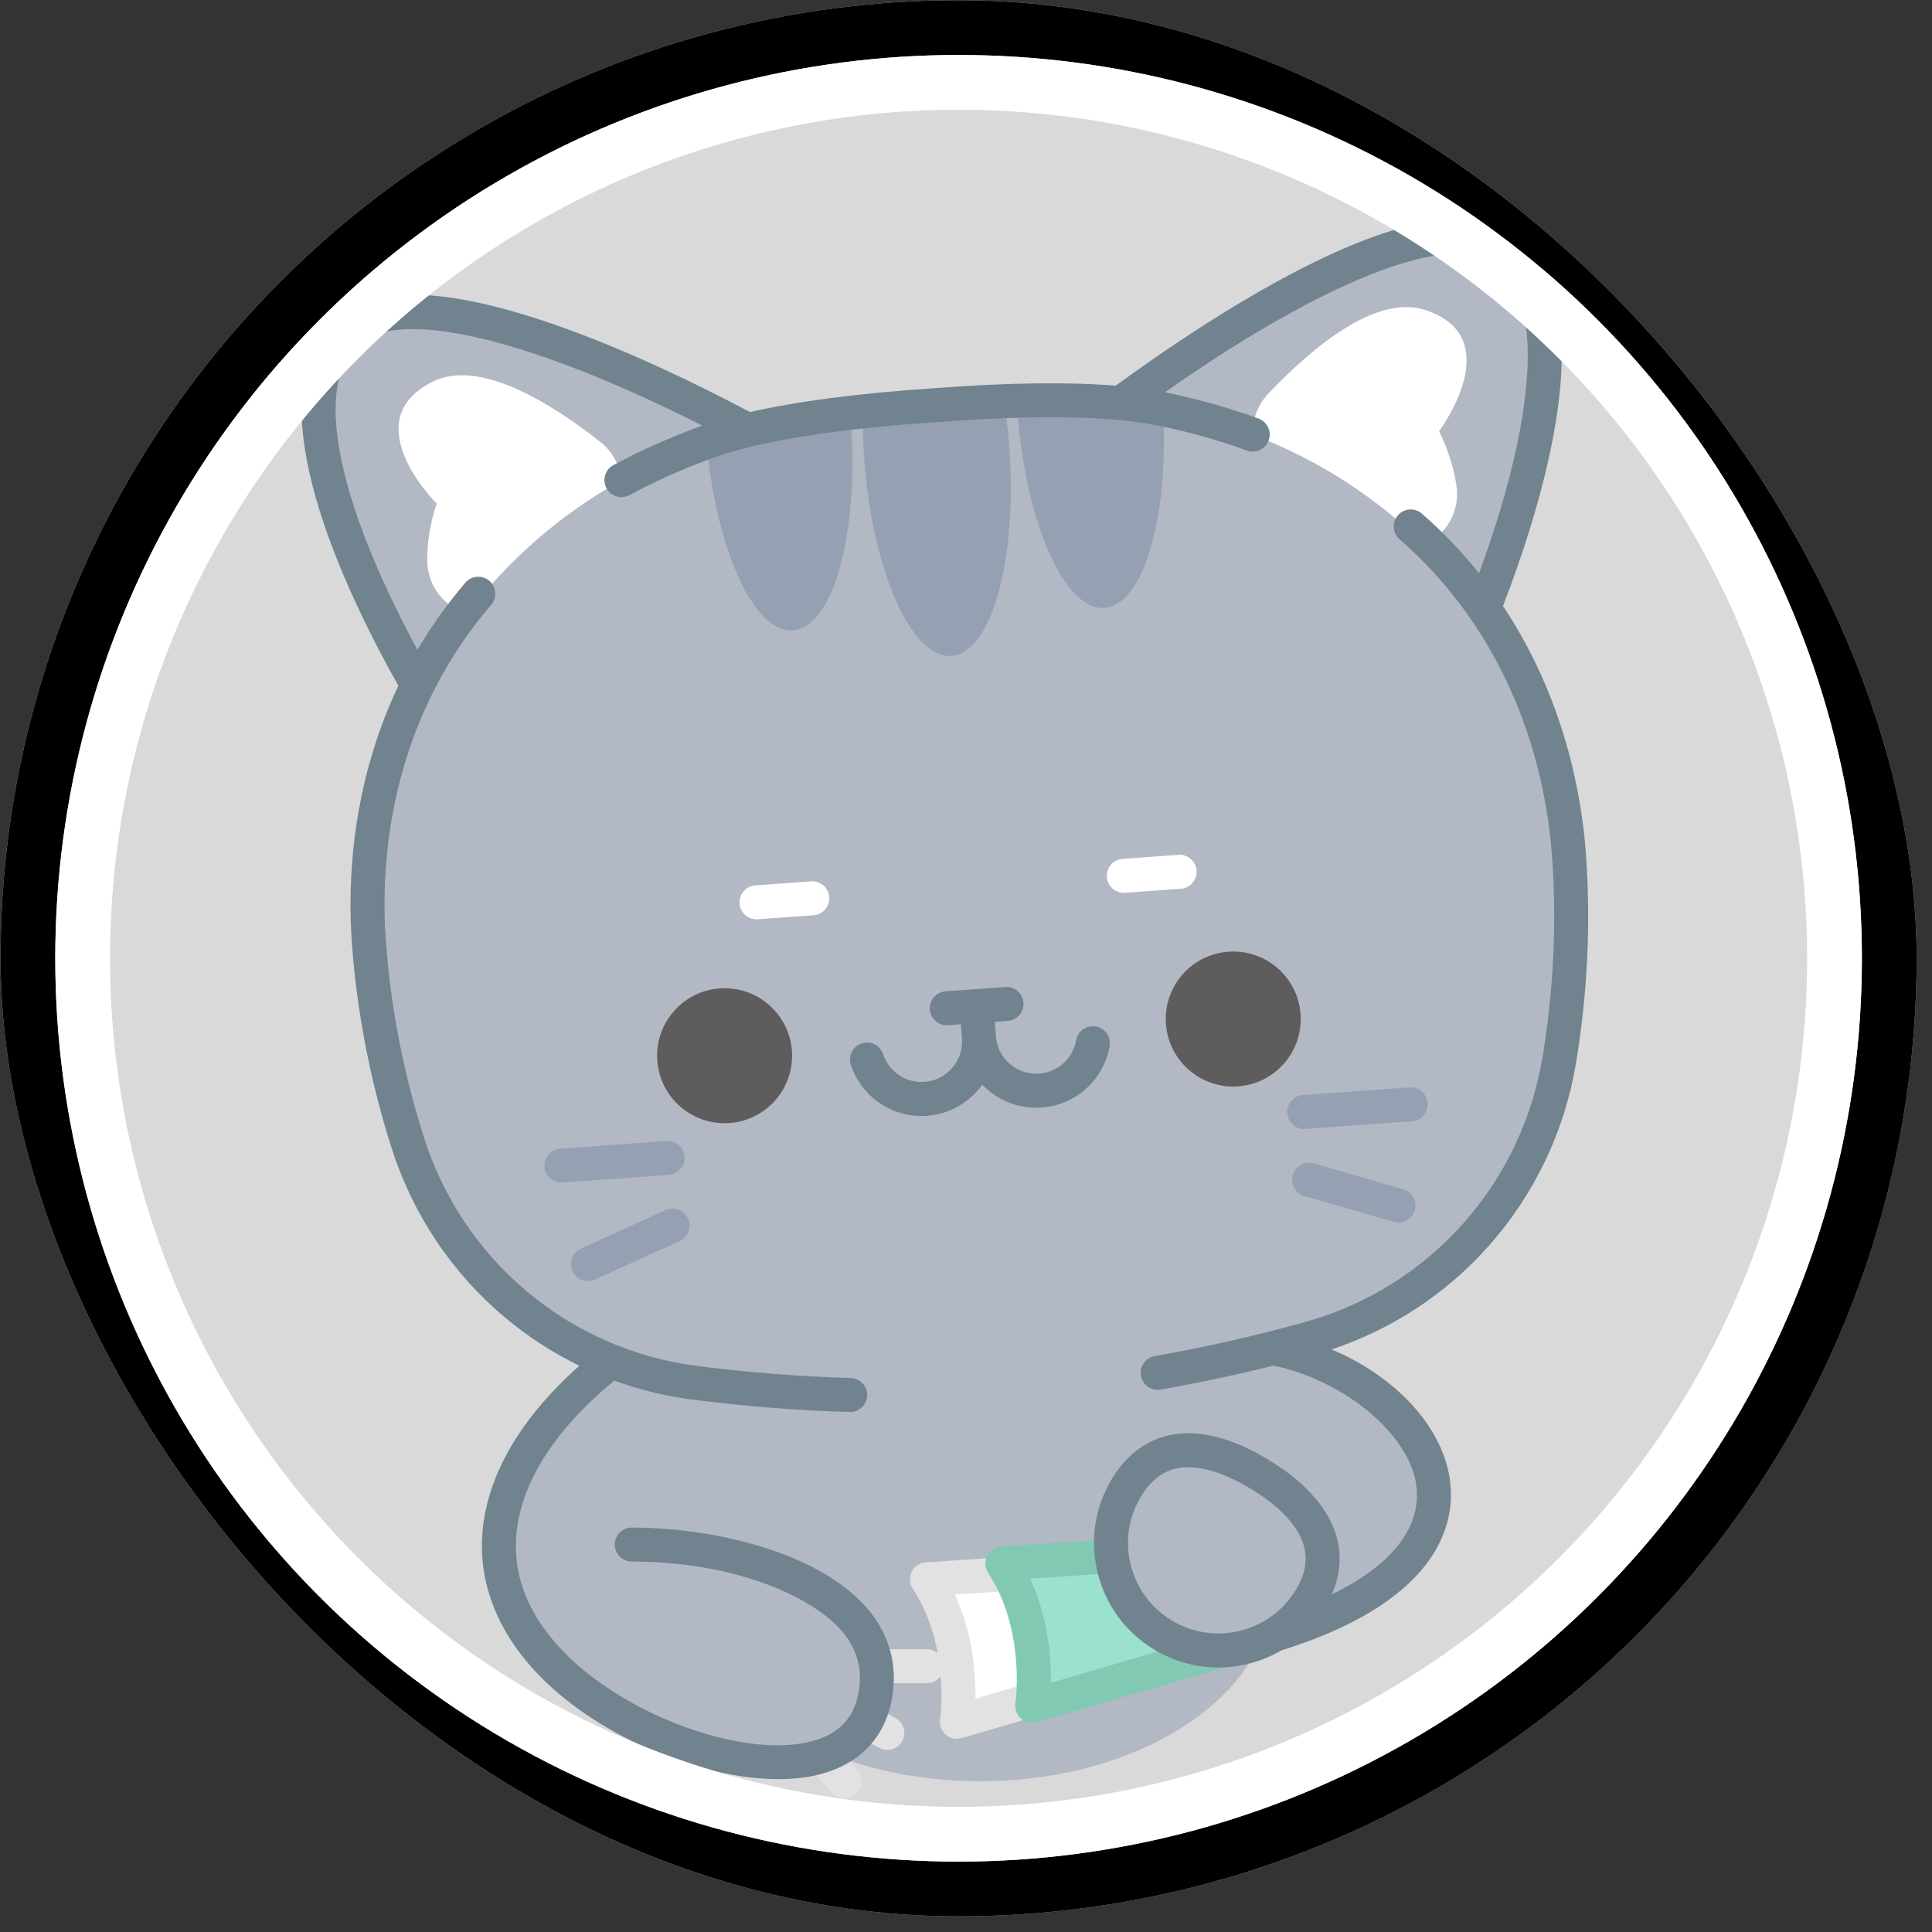 <svg width="121" height="121" viewBox="0 0 121 121" fill="none" xmlns="http://www.w3.org/2000/svg">
<rect x="0" y="0" width="121" height="121" fill="#333333" stroke="none"/>
<g clip-path="url(#clip0_2_6542)">
<circle cx="60.035" cy="60.017" r="60.002" fill="#D9D9D9"/>
<path d="M98.264 53.557C97.911 48.665 96.379 43.064 92.933 38.098C95.14 32.493 99.32 19.968 94.57 15.858C89.789 11.72 76.159 20.858 70.179 25.248C67.043 24.956 63.029 25.033 58.452 25.384C53.873 25.693 49.891 26.193 46.829 26.932C40.284 23.449 25.482 16.357 21.341 21.142C17.23 25.892 23.171 37.695 26.152 42.92C23.456 48.329 22.745 54.09 23.098 58.981C23.404 63.212 24.212 67.4 25.531 71.553C27.548 77.904 32.27 82.877 38.277 85.253C30.803 91.168 28.77 98.431 34.691 104.353C39.019 108.68 47.44 111.665 51.928 109.807C54.69 110.919 57.929 111.559 61.392 111.559C69.821 111.559 76.918 107.769 79.05 102.611C97.015 97.465 89.071 86.032 79.703 84.563L79.554 84.477C80.378 84.27 81.201 84.053 82.024 83.824C90.214 81.541 96.277 74.737 97.661 66.348C98.37 62.05 98.569 57.788 98.264 53.557Z" fill="#B2B8C4"/>
<path d="M54.127 28.731C54.632 35.734 57.079 41.26 59.583 41.08C62.092 40.899 63.72 35.078 63.215 28.076C63.146 27.116 63.041 26.186 62.901 25.296C59.937 25.375 56.983 25.588 54.038 25.941C54.028 26.841 54.057 27.777 54.127 28.731Z" fill="#95A1B3"/>
<path d="M63.72 25.727C64.225 32.724 66.666 38.256 69.176 38.075C71.589 37.901 73.191 32.476 72.851 25.817C71.262 25.523 69.627 25.35 67.963 25.302C66.538 25.265 65.114 25.255 63.693 25.282C63.698 25.432 63.709 25.577 63.72 25.727Z" fill="#95A1B3"/>
<path d="M44.262 27.821C44.872 34.487 47.239 39.658 49.663 39.483C52.173 39.302 53.795 33.477 53.29 26.48C53.28 26.329 53.269 26.185 53.253 26.035C51.634 26.238 50.014 26.49 48.401 26.779C46.98 27.032 45.599 27.385 44.262 27.821Z" fill="#95A1B3"/>
<path d="M27.347 31.538C27.347 31.538 26.741 33.231 26.756 35.078C26.766 36.786 27.884 38.01 29.264 38.455C31.848 35.05 35.133 32.183 38.927 30.082C38.823 29.163 38.371 28.284 37.572 27.657C34.36 25.135 29.981 22.481 27.118 23.895C22.133 26.362 27.347 31.538 27.347 31.538Z" fill="white"/>
<path d="M90.124 27.008C90.124 27.008 90.966 28.596 91.217 30.427C91.452 32.118 90.522 33.49 89.22 34.128C86.174 31.13 82.51 28.764 78.454 27.23C78.425 26.305 78.746 25.371 79.447 24.636C82.263 21.679 86.216 18.423 89.252 19.412C94.54 21.137 90.124 27.008 90.124 27.008Z" fill="white"/>
<path d="M41.166 66.424C40.998 64.095 42.749 62.072 45.077 61.904C47.406 61.736 49.429 63.487 49.597 65.815C49.766 68.144 48.014 70.167 45.686 70.335C43.357 70.503 41.334 68.752 41.166 66.424Z" fill="#5F5C5D"/>
<path d="M73.021 64.125C72.853 61.797 74.604 59.773 76.933 59.605C79.261 59.437 81.285 61.188 81.453 63.517C81.621 65.845 79.87 67.869 77.541 68.037C75.213 68.205 73.189 66.453 73.021 64.125Z" fill="#5F5C5D"/>
<path d="M35.153 74.065C34.6 74.065 34.133 73.637 34.093 73.077C34.051 72.491 34.491 71.981 35.078 71.939L41.739 71.459C42.324 71.415 42.835 71.857 42.878 72.443C42.92 73.03 42.479 73.539 41.893 73.582L35.231 74.062C35.205 74.064 35.179 74.065 35.153 74.065Z" fill="#95A1B3"/>
<path d="M36.818 80.235C36.414 80.235 36.027 80.004 35.849 79.611C35.606 79.076 35.842 78.445 36.377 78.202L41.682 75.79C42.217 75.547 42.848 75.783 43.091 76.319C43.335 76.854 43.098 77.485 42.563 77.728L37.258 80.14C37.115 80.204 36.966 80.235 36.818 80.235Z" fill="#95A1B3"/>
<path d="M81.683 70.707C81.13 70.707 80.663 70.28 80.623 69.72C80.58 69.133 81.021 68.624 81.608 68.581L88.27 68.101C88.853 68.058 89.365 68.499 89.408 69.085C89.45 69.672 89.009 70.181 88.423 70.224L81.761 70.705C81.735 70.706 81.709 70.707 81.683 70.707Z" fill="#95A1B3"/>
<path d="M87.586 76.572C87.488 76.572 87.388 76.559 87.289 76.529L81.693 74.904C81.128 74.74 80.804 74.15 80.968 73.585C81.132 73.021 81.723 72.696 82.286 72.86L87.882 74.486C88.447 74.65 88.772 75.24 88.608 75.804C88.473 76.27 88.047 76.572 87.586 76.572Z" fill="#95A1B3"/>
<path d="M47.38 57.576C46.827 57.576 46.36 57.149 46.319 56.589C46.277 56.002 46.718 55.493 47.304 55.45L50.799 55.198C51.382 55.157 51.895 55.597 51.937 56.183C51.979 56.769 51.539 57.279 50.952 57.321L47.458 57.574C47.432 57.575 47.406 57.576 47.38 57.576Z" fill="white"/>
<path d="M70.383 55.917C69.83 55.917 69.363 55.489 69.323 54.929C69.281 54.343 69.721 53.833 70.308 53.791L73.802 53.538C74.386 53.495 74.898 53.937 74.94 54.523C74.983 55.109 74.542 55.619 73.956 55.662L70.461 55.914C70.435 55.916 70.409 55.917 70.383 55.917Z" fill="white"/>
<path d="M68.63 64.29C68.052 64.189 67.499 64.575 67.398 65.154C67.197 66.298 66.244 67.156 65.082 67.24C64.406 67.287 63.753 67.071 63.241 66.628C62.728 66.185 62.419 65.569 62.371 64.894L62.306 63.997L63.115 63.939C63.702 63.897 64.142 63.387 64.1 62.801C64.058 62.215 63.546 61.773 62.962 61.816L59.221 62.086C58.634 62.128 58.194 62.637 58.236 63.224C58.276 63.784 58.743 64.212 59.296 64.212C59.321 64.212 59.347 64.21 59.373 64.209L60.183 64.15L60.248 65.047C60.348 66.442 59.295 67.658 57.899 67.759C56.741 67.841 55.673 67.13 55.31 66.027C55.126 65.468 54.523 65.165 53.966 65.349C53.408 65.532 53.104 66.134 53.288 66.693C53.922 68.616 55.711 69.894 57.713 69.894C57.825 69.894 57.939 69.89 58.052 69.882C59.496 69.778 60.741 69.024 61.521 67.927C61.624 68.036 61.733 68.139 61.847 68.239C62.79 69.054 63.991 69.454 65.235 69.364C67.372 69.21 69.124 67.631 69.494 65.523C69.596 64.944 69.209 64.392 68.63 64.29Z" fill="#70838E"/>
<path d="M58.057 105.416H54.869C54.281 105.416 53.804 104.94 53.804 104.352C53.804 103.765 54.281 103.288 54.869 103.288H58.057C58.644 103.288 59.121 103.765 59.121 104.352C59.121 104.94 58.644 105.416 58.057 105.416Z" fill="#E2E2E2"/>
<path d="M55.573 109.596C55.408 109.596 55.239 109.557 55.081 109.475L53.745 108.777C53.224 108.505 53.022 107.862 53.294 107.341C53.566 106.82 54.209 106.618 54.73 106.891L56.067 107.589C56.588 107.861 56.79 108.504 56.518 109.025C56.328 109.388 55.957 109.596 55.573 109.596Z" fill="#E2E2E2"/>
<path d="M52.907 112.624C52.622 112.624 52.337 112.51 52.128 112.284L50.832 110.89C50.432 110.459 50.456 109.786 50.887 109.386C51.317 108.986 51.991 109.01 52.391 109.441L53.687 110.835C54.087 111.266 54.062 111.939 53.632 112.339C53.427 112.529 53.167 112.624 52.907 112.624Z" fill="#E2E2E2"/>
<path d="M59.933 107.833C59.933 107.833 60.685 102.906 58.056 98.907L73.184 97.913L74.381 103.604L59.933 107.833Z" fill="white"/>
<path d="M59.93 108.9C59.676 108.9 59.426 108.809 59.229 108.637C58.956 108.397 58.823 108.035 58.878 107.675C58.884 107.632 59.527 103.088 57.164 99.491C56.956 99.175 56.931 98.772 57.1 98.433C57.269 98.093 57.605 97.87 57.984 97.845L63.099 97.509L63.239 99.633L59.794 99.859C60.927 102.307 61.117 104.813 61.094 106.386L64.399 105.419L64.997 107.462L60.229 108.857C60.131 108.887 60.03 108.9 59.93 108.9Z" fill="#E2E2E2"/>
<path d="M64.65 106.842C64.65 106.842 65.403 101.915 62.773 97.915L75.094 97.106C76.705 97 78.148 98.095 78.481 99.675C78.829 101.333 77.844 102.979 76.218 103.455L64.65 106.842Z" fill="#9AE2CE"/>
<path d="M64.65 107.906C64.396 107.906 64.146 107.815 63.949 107.643C63.676 107.404 63.544 107.042 63.597 106.683C63.604 106.638 64.247 102.095 61.884 98.5C61.676 98.183 61.652 97.78 61.82 97.441C61.989 97.102 62.325 96.878 62.703 96.853L75.024 96.045C77.146 95.906 79.084 97.372 79.522 99.457C79.982 101.644 78.662 103.849 76.517 104.477L64.949 107.864C64.851 107.892 64.75 107.906 64.65 107.906ZM64.515 98.867C65.646 101.313 65.837 103.818 65.814 105.392L75.919 102.434C77.004 102.117 77.671 101.001 77.439 99.894C77.217 98.84 76.244 98.094 75.164 98.168L64.515 98.867Z" fill="#81C9B3"/>
<path d="M99.326 53.481C99.062 49.828 97.994 43.749 94.131 37.956C95.288 34.956 96.721 30.711 97.41 26.594C98.351 20.979 97.63 17.095 95.27 15.052C92.809 12.922 88.587 13.362 82.362 16.396C77.791 18.624 73.106 21.799 69.875 24.156C66.871 23.912 63.025 23.966 58.382 24.322C53.73 24.636 49.916 25.135 46.978 25.807C43.447 23.941 38.359 21.472 33.509 19.921C26.912 17.813 22.67 17.983 20.539 20.444C16.234 25.419 21.311 36.467 24.949 42.95C21.959 49.237 21.774 55.405 22.038 59.058C22.348 63.358 23.183 67.67 24.518 71.876C25.843 76.049 28.307 79.732 31.644 82.527C33.072 83.723 34.631 84.73 36.286 85.537C32.514 88.89 30.418 92.55 30.199 96.205C30.008 99.388 31.303 102.466 33.942 105.106C37.701 108.865 43.974 111.426 48.753 111.426C49.744 111.426 50.672 111.316 51.5 111.083C53.773 110.443 55.25 108.965 55.771 106.809C56.283 104.688 55.853 102.676 54.528 100.994C53.172 99.272 50.852 97.859 47.818 96.909C45.269 96.111 42.338 95.671 39.567 95.671C38.98 95.671 38.503 96.147 38.503 96.735C38.503 97.323 38.98 97.8 39.567 97.8C46.257 97.8 51.145 100.138 52.856 102.31C53.789 103.495 54.066 104.803 53.702 106.31C53.363 107.712 52.455 108.602 50.923 109.033C50.257 109.22 49.505 109.309 48.694 109.309C44.515 109.309 38.795 106.949 35.447 103.6C33.219 101.372 32.167 98.926 32.323 96.332C32.522 93.021 34.645 89.62 38.474 86.465C40.051 87.039 41.694 87.442 43.381 87.659C46.657 88.079 49.967 88.339 53.218 88.432C53.228 88.432 53.239 88.433 53.249 88.433C53.823 88.433 54.296 87.976 54.313 87.399C54.33 86.811 53.867 86.322 53.279 86.304C50.097 86.213 46.858 85.958 43.652 85.547C39.72 85.042 36.041 83.433 33.011 80.894C29.985 78.359 27.75 75.017 26.547 71.231C25.262 67.184 24.46 63.038 24.162 58.904C23.83 54.316 24.248 45.483 30.763 37.878C31.145 37.431 31.093 36.759 30.647 36.377C30.2 35.994 29.528 36.046 29.146 36.493C27.967 37.869 26.978 39.282 26.143 40.702C21.234 31.612 19.735 24.627 22.149 21.837C24.491 19.13 32.759 20.983 43.987 26.656C43.954 26.668 43.919 26.679 43.886 26.691C41.953 27.395 40.112 28.217 38.416 29.132C37.898 29.411 37.705 30.057 37.984 30.574C38.177 30.931 38.543 31.133 38.922 31.133C39.093 31.133 39.266 31.092 39.426 31.006C41.032 30.139 42.778 29.36 44.614 28.692C47.541 27.628 52.222 26.872 58.535 26.445C64.835 25.962 69.576 26.038 72.624 26.67C74.538 27.069 76.377 27.589 78.091 28.215C78.644 28.418 79.254 28.134 79.456 27.581C79.658 27.029 79.374 26.418 78.823 26.216C77.012 25.554 75.072 25.006 73.058 24.586C73.025 24.579 72.99 24.574 72.957 24.567C83.258 17.343 91.174 14.322 93.878 16.66C96.672 19.079 96.19 26.207 92.63 35.904C91.6 34.618 90.418 33.362 89.054 32.17C88.612 31.783 87.939 31.828 87.552 32.27C87.165 32.713 87.21 33.385 87.653 33.772C95.193 40.364 96.873 49.045 97.205 53.633C97.503 57.767 97.304 61.986 96.614 66.174C95.967 70.095 94.235 73.723 91.605 76.666C88.971 79.613 85.56 81.734 81.742 82.798C78.629 83.665 75.459 84.382 72.322 84.93C71.743 85.031 71.356 85.582 71.457 86.161C71.547 86.678 71.996 87.043 72.504 87.043C72.565 87.043 72.626 87.037 72.688 87.026C75.036 86.617 77.402 86.113 79.749 85.525C84.33 86.468 88.553 90.052 88.737 93.368C88.931 96.865 85.215 99.834 78.273 101.727L78.833 103.781C89.644 100.832 91.011 95.917 90.863 93.25C90.737 90.992 89.467 88.729 87.287 86.879C86.141 85.908 84.816 85.107 83.397 84.513C87.169 83.258 90.538 81.053 93.192 78.084C96.092 74.839 98.002 70.84 98.714 66.52C99.429 62.169 99.636 57.781 99.326 53.481Z" fill="#70838E"/>
<path d="M78.927 92.355C82.099 94.29 83.992 96.972 82.056 100.145C80.121 103.317 75.98 104.319 72.808 102.384C69.636 100.448 68.633 96.308 70.569 93.136C72.504 89.964 75.755 90.42 78.927 92.355Z" fill="#B2B8C4"/>
<path d="M76.299 104.431C74.916 104.431 73.518 104.064 72.253 103.292C70.476 102.208 69.228 100.497 68.738 98.474C68.248 96.451 68.575 94.359 69.66 92.582C70.751 90.793 72.34 89.82 74.254 89.766C75.817 89.724 77.581 90.287 79.481 91.447C83.708 94.026 84.978 97.399 82.964 100.699C81.498 103.103 78.928 104.431 76.299 104.431ZM74.421 91.893C74.385 91.893 74.349 91.893 74.313 91.894C73.122 91.927 72.194 92.515 71.477 93.69C70.689 94.981 70.451 96.503 70.807 97.973C71.163 99.443 72.07 100.687 73.362 101.475C76.028 103.102 79.52 102.256 81.147 99.59C81.864 98.415 81.962 97.321 81.447 96.246C80.956 95.223 79.892 94.191 78.372 93.264C76.9 92.365 75.537 91.893 74.421 91.893Z" fill="#70838E"/>
<circle cx="60.035" cy="60.017" r="58.288" stroke="black" stroke-width="3.429"/>
<circle cx="60.035" cy="60.017" r="54.859" stroke="white" stroke-width="3.429"/>
</g>
<defs>
<clipPath id="clip0_2_6542">
<rect x="0.033" y="0.015" width="120.005" height="120.005" rx="60.002" fill="white"/>
</clipPath>
</defs>
</svg>

